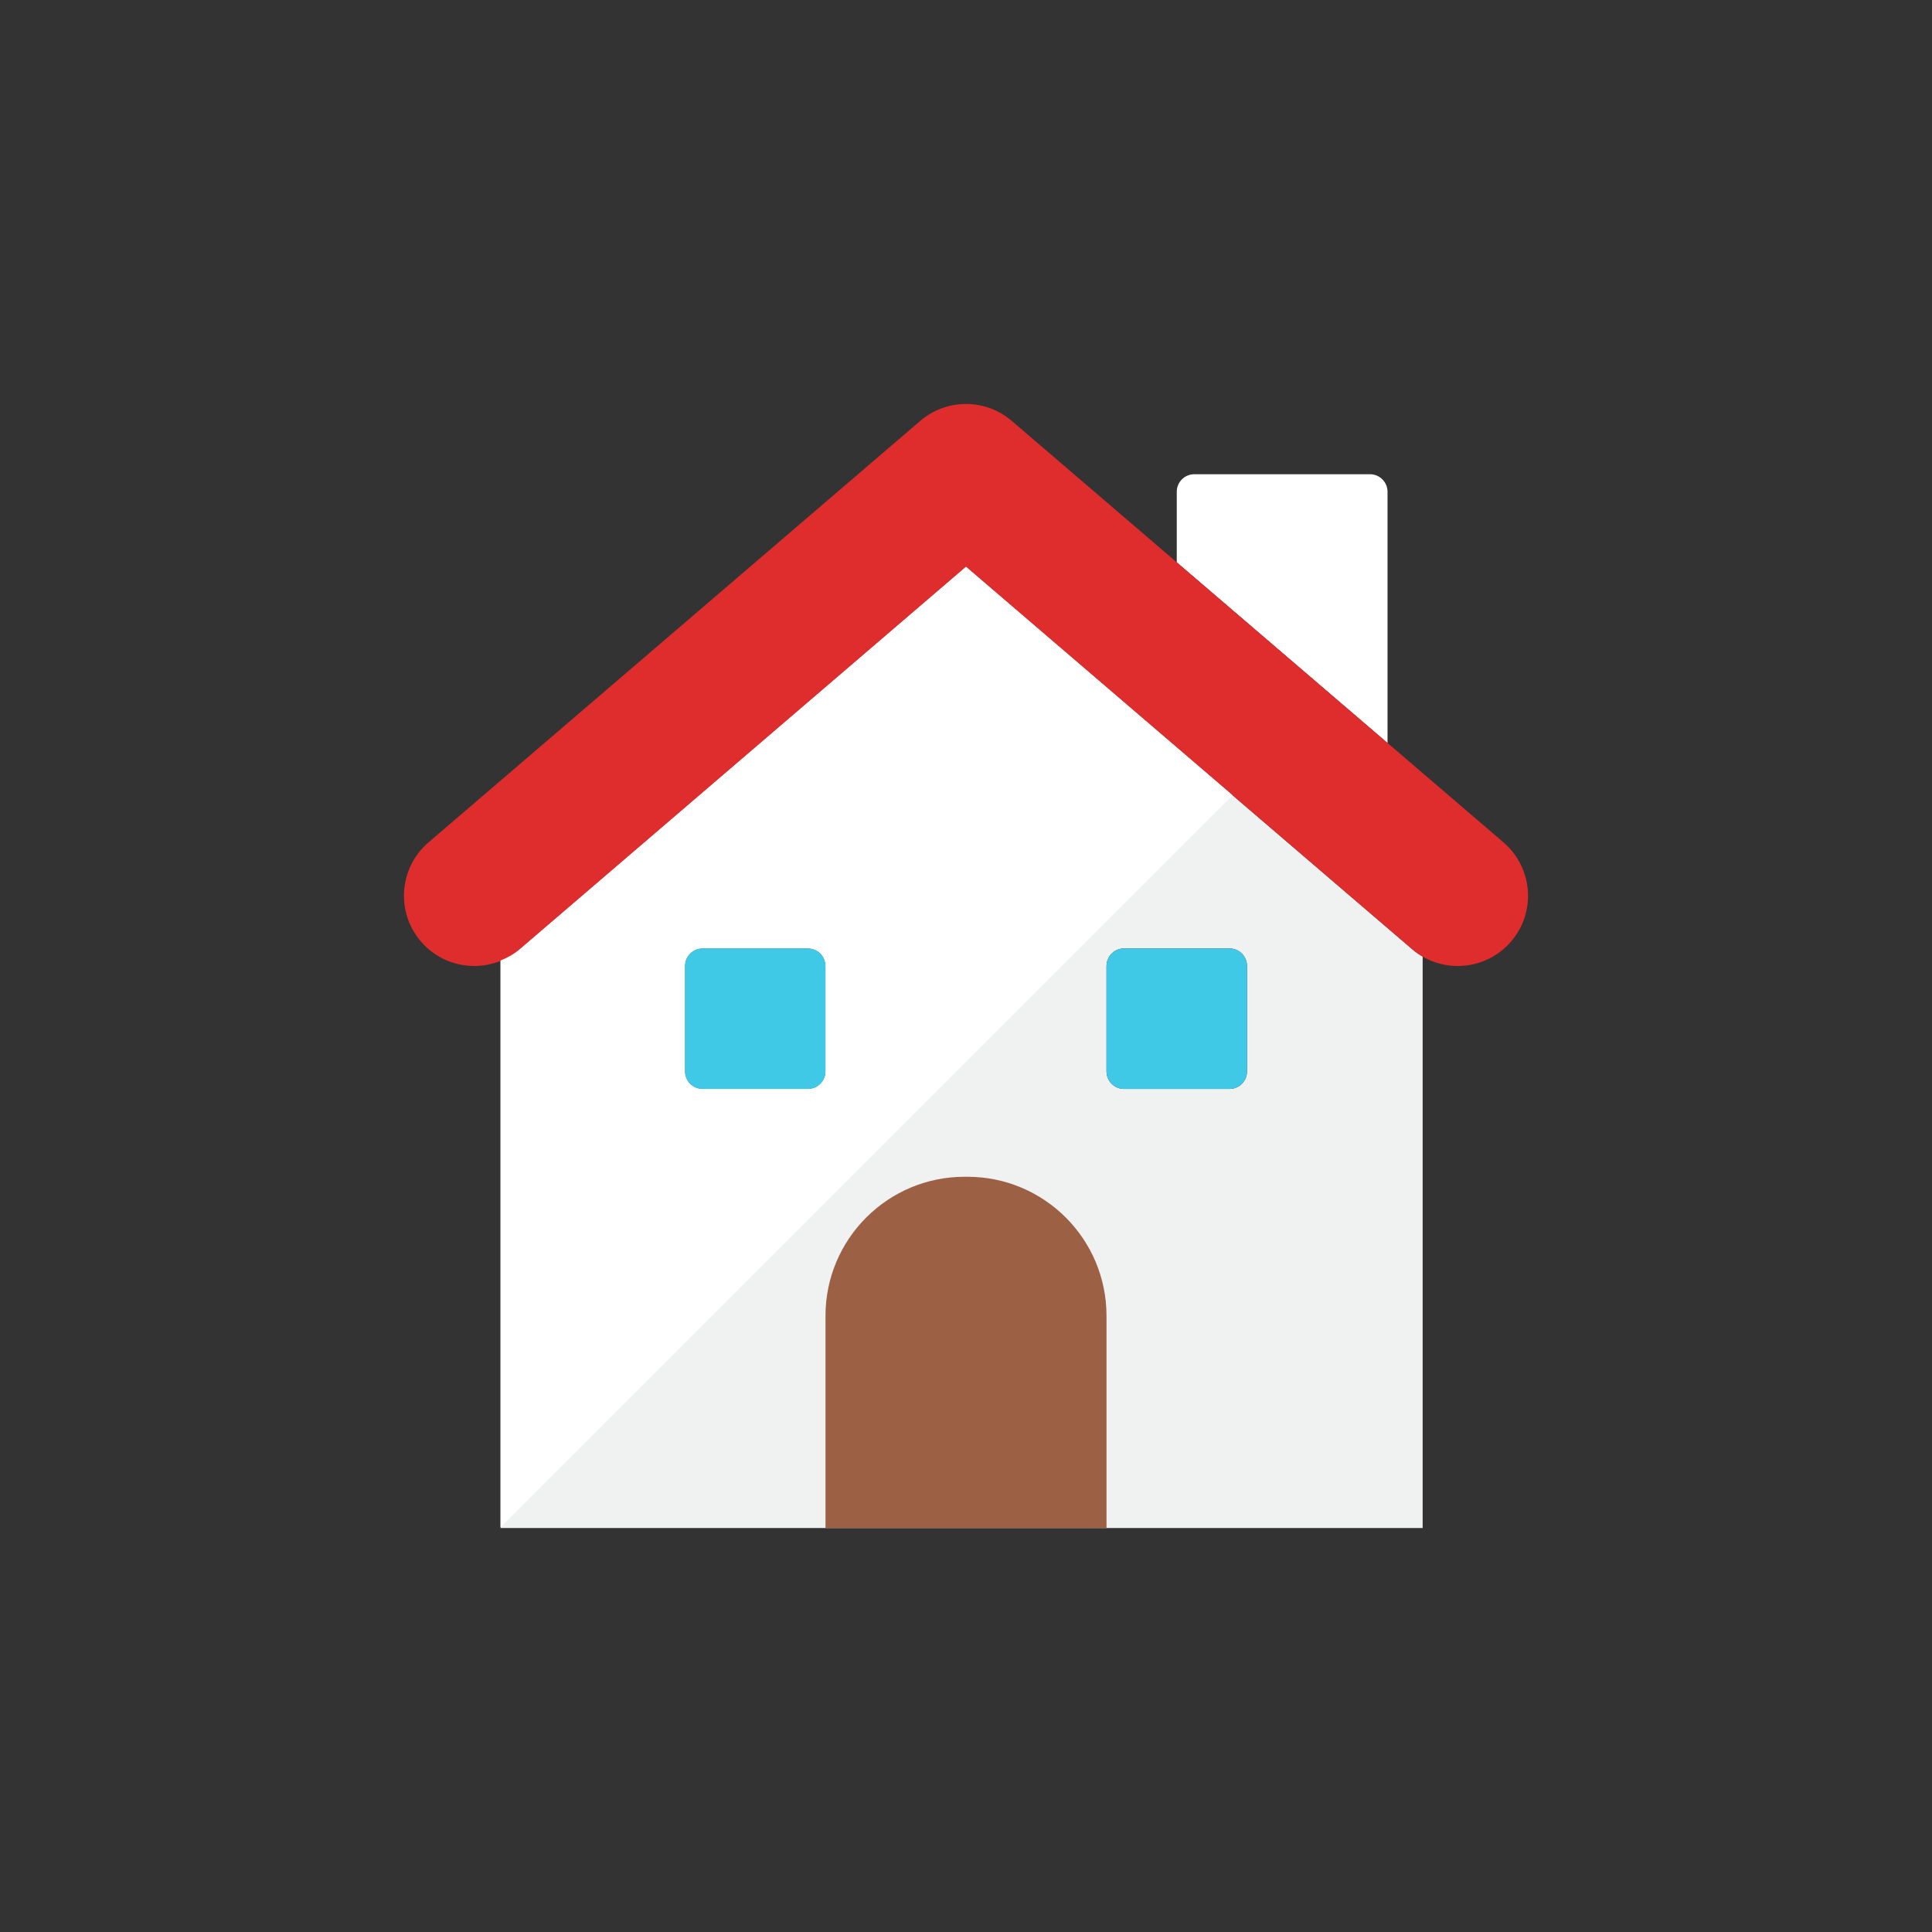<?xml version="1.0" ?><!DOCTYPE svg  PUBLIC '-//W3C//DTD SVG 1.0//EN'  'http://www.w3.org/TR/2001/REC-SVG-20010904/DTD/svg10.dtd'><svg height="110px" style="enable-background:new 0 0 110 110;" version="1.0" viewBox="0 0 110 110" width="110px" xml:space="preserve" xmlns="http://www.w3.org/2000/svg" xmlns:xlink="http://www.w3.org/1999/xlink"><rect x="0" y="0" width="110" height="110" fill="#333333" stroke="none"/><g id="Multicolor"><g><path d="M79,42.303V28c0-0.552-0.448-1-1-1H68c-0.552,0-1,0.448-1,1v4.018L79,42.303z" style="fill:#FFFFFF;"/><path d="M80.397,54.037L55,32.269L29.604,54.037c-0.337,0.289-0.714,0.494-1.104,0.652V87H81V54.464    C80.79,54.342,80.588,54.201,80.397,54.037z M47,61c0,0.552-0.448,1-1,1h-6c-0.552,0-1-0.448-1-1v-6c0-0.552,0.448-1,1-1h6    c0.552,0,1,0.448,1,1V61z M71,61c0,0.552-0.448,1-1,1h-6c-0.552,0-1-0.448-1-1v-6c0-0.552,0.448-1,1-1h6c0.552,0,1,0.448,1,1V61z" style="fill:#F0F1F1;"/><path d="M55.08,67h-0.16C50.546,67,47,70.546,47,74.92V87h16V74.92C63,70.546,59.454,67,55.08,67z" style="fill:#9C6144;"/><g><path d="M82.998,55c-0.921,0-1.847-0.316-2.601-0.963L55,32.268L29.603,54.037     c-1.677,1.438-4.202,1.243-5.64-0.434c-1.438-1.677-1.244-4.203,0.434-5.64l28-24c1.498-1.284,3.708-1.284,5.206,0l28,24     c1.677,1.438,1.872,3.963,0.434,5.64C85.246,54.526,84.125,55,82.998,55z" style="fill:#DF2C2C;"/></g><path d="M29.604,54.037c-0.337,0.289-0.714,0.494-1.104,0.652v32.259l41.674-41.674L55,32.269    L29.604,54.037z M47,61c0,0.552-0.448,1-1,1h-6c-0.552,0-1-0.448-1-1v-6c0-0.552,0.448-1,1-1h6c0.552,0,1,0.448,1,1V61z" style="fill:#FFFFFF;"/><path d="M47,61c0,0.552-0.448,1-1,1h-6c-0.552,0-1-0.448-1-1v-6c0-0.552,0.448-1,1-1h6c0.552,0,1,0.448,1,1    V61z M71,61c0,0.552-0.448,1-1,1h-6c-0.552,0-1-0.448-1-1v-6c0-0.552,0.448-1,1-1h6c0.552,0,1,0.448,1,1V61z" style="fill:#40C9E7;"/></g></g></svg>